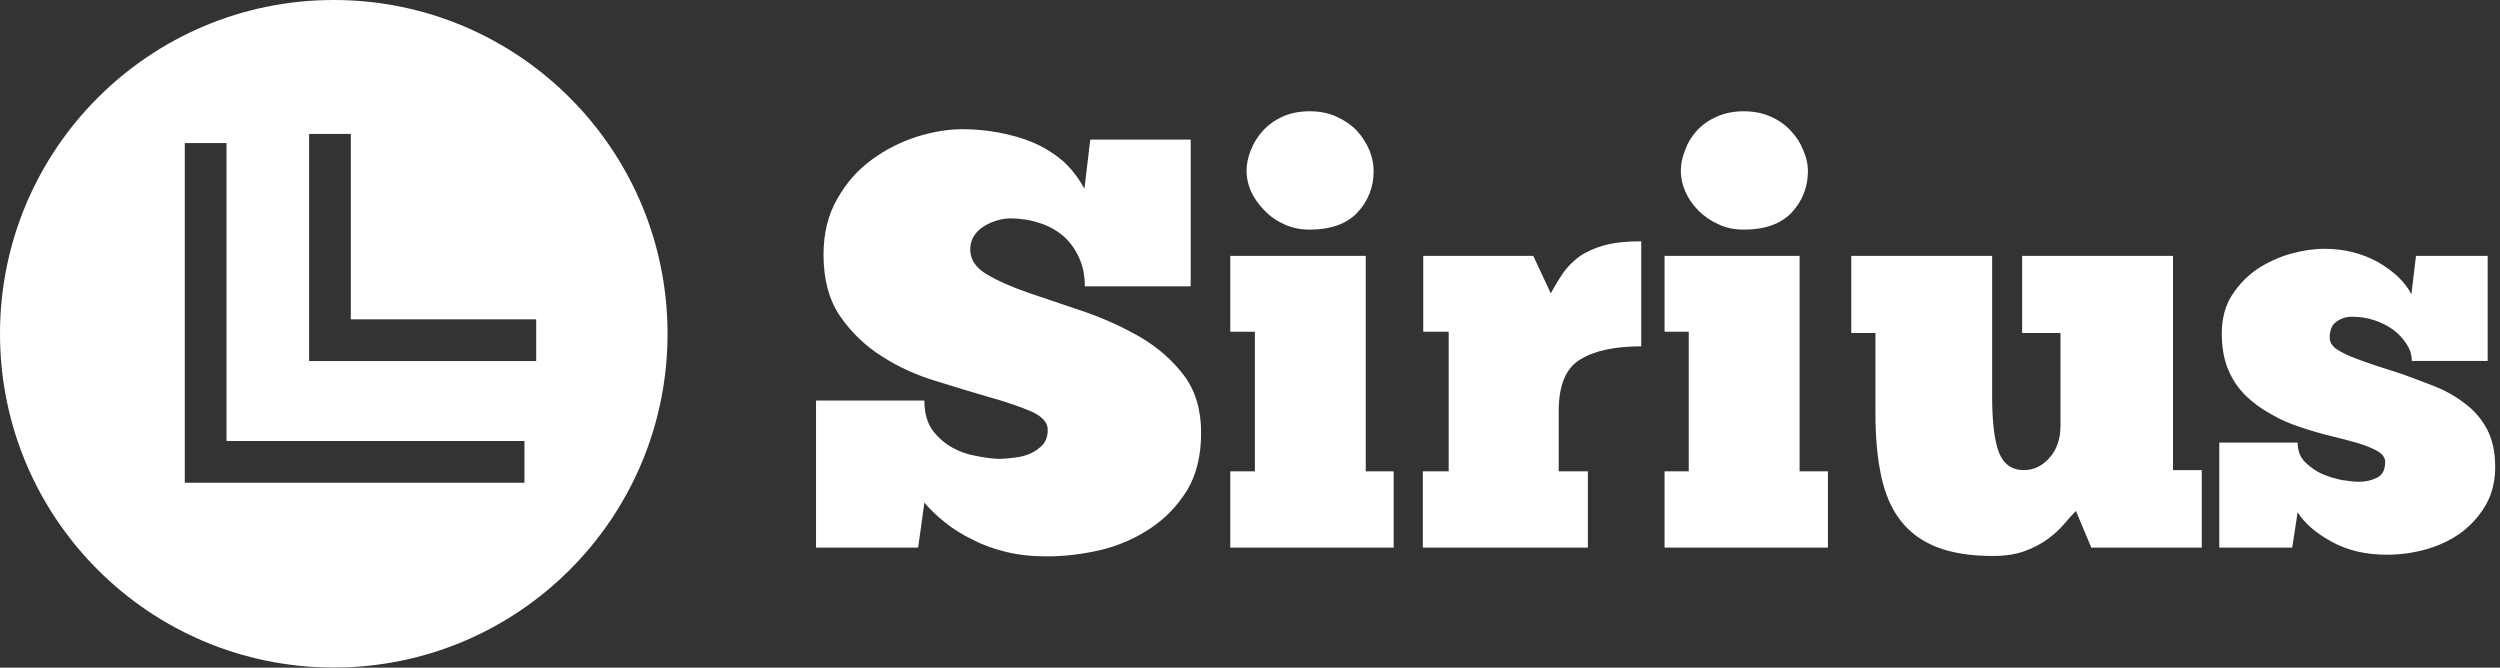 <svg data-v-423bf9ae="" xmlns="http://www.w3.org/2000/svg" viewBox="0 0 337 90" class="iconLeft"><rect x="0" y="0" width="337" height="90" fill="#333333" stroke="none"/><!----><!----><!----><g data-v-423bf9ae="" id="2bd71bf6-8b52-4303-bebc-9ba08fac4990" fill="white" transform="matrix(5.618,0,0,5.618,108.034,14.831)"><path d="M2.80 10.50L0.35 10.50L0.35 6.97L2.95 6.97L2.95 6.97Q2.95 7.42 3.15 7.69L3.15 7.69L3.15 7.69Q3.35 7.95 3.62 8.10L3.62 8.10L3.62 8.10Q3.89 8.25 4.19 8.30L4.19 8.30L4.19 8.30Q4.49 8.36 4.72 8.37L4.72 8.37L4.72 8.37Q4.90 8.37 5.11 8.34L5.11 8.34L5.11 8.34Q5.32 8.32 5.50 8.24L5.50 8.24L5.50 8.24Q5.67 8.16 5.79 8.03L5.79 8.03L5.79 8.03Q5.91 7.90 5.91 7.67L5.91 7.67L5.91 7.67Q5.91 7.41 5.51 7.23L5.51 7.23L5.51 7.23Q5.11 7.06 4.51 6.89L4.51 6.89L4.51 6.89Q3.92 6.72 3.22 6.50L3.22 6.50L3.22 6.50Q2.52 6.29 1.93 5.91L1.93 5.91L1.93 5.91Q1.33 5.53 0.93 4.95L0.93 4.95L0.93 4.95Q0.53 4.37 0.53 3.47L0.53 3.47L0.53 3.47Q0.53 2.70 0.86 2.13L0.86 2.13L0.86 2.13Q1.19 1.55 1.69 1.19L1.69 1.19L1.69 1.19Q2.18 0.83 2.77 0.64L2.77 0.64L2.77 0.64Q3.35 0.46 3.86 0.46L3.86 0.46L3.86 0.46Q4.30 0.46 4.73 0.54L4.73 0.54L4.73 0.54Q5.17 0.62 5.56 0.78L5.56 0.78L5.56 0.78Q5.95 0.95 6.27 1.22L6.27 1.22L6.27 1.22Q6.58 1.50 6.79 1.89L6.79 1.89L6.93 0.71L9.34 0.71L9.34 4.23L6.80 4.23L6.80 4.23Q6.80 3.84 6.66 3.54L6.66 3.54L6.66 3.54Q6.52 3.23 6.28 3.02L6.28 3.02L6.28 3.02Q6.03 2.81 5.71 2.71L5.71 2.71L5.71 2.71Q5.38 2.60 5.01 2.60L5.01 2.60L5.01 2.60Q4.86 2.60 4.69 2.65L4.69 2.65L4.69 2.65Q4.52 2.70 4.38 2.79L4.38 2.79L4.38 2.79Q4.23 2.88 4.14 3.02L4.14 3.02L4.14 3.02Q4.05 3.16 4.05 3.35L4.05 3.35L4.05 3.35Q4.05 3.71 4.46 3.95L4.46 3.95L4.46 3.95Q4.87 4.19 5.49 4.40L5.49 4.40L5.49 4.40Q6.10 4.61 6.82 4.85L6.82 4.85L6.82 4.85Q7.53 5.10 8.15 5.46L8.15 5.46L8.15 5.46Q8.76 5.82 9.18 6.37L9.18 6.37L9.18 6.37Q9.59 6.92 9.59 7.74L9.59 7.74L9.59 7.74Q9.59 8.57 9.25 9.13L9.25 9.13L9.25 9.13Q8.90 9.69 8.37 10.04L8.37 10.04L8.37 10.04Q7.83 10.40 7.17 10.56L7.17 10.56L7.17 10.56Q6.51 10.71 5.88 10.71L5.88 10.71L5.88 10.71Q5.35 10.71 4.90 10.60L4.90 10.60L4.90 10.60Q4.45 10.49 4.09 10.30L4.09 10.30L4.09 10.30Q3.72 10.12 3.44 9.89L3.44 9.89L3.44 9.89Q3.15 9.66 2.95 9.42L2.95 9.42L2.80 10.50ZM14.21 8.67L14.21 10.50L10.29 10.50L10.29 8.67L10.88 8.67L10.88 5.32L10.29 5.32L10.29 3.50L13.54 3.50L13.54 8.67L14.21 8.67ZM10.68 1.46L10.68 1.46L10.68 1.46Q10.68 1.22 10.78 0.97L10.78 0.97L10.78 0.97Q10.88 0.71 11.07 0.50L11.07 0.50L11.07 0.50Q11.26 0.29 11.54 0.16L11.54 0.16L11.54 0.16Q11.83 0.03 12.19 0.03L12.19 0.03L12.19 0.03Q12.56 0.03 12.84 0.16L12.84 0.16L12.84 0.16Q13.13 0.29 13.33 0.50L13.33 0.50L13.33 0.50Q13.52 0.71 13.63 0.97L13.63 0.97L13.63 0.97Q13.73 1.22 13.73 1.46L13.73 1.46L13.73 1.46Q13.73 2.04 13.34 2.46L13.34 2.46L13.34 2.46Q12.95 2.87 12.19 2.87L12.19 2.87L12.19 2.87Q11.86 2.87 11.58 2.74L11.58 2.74L11.58 2.74Q11.31 2.62 11.11 2.41L11.11 2.41L11.11 2.41Q10.91 2.21 10.79 1.96L10.79 1.96L10.79 1.96Q10.68 1.71 10.68 1.46ZM18.87 8.67L18.87 10.50L14.91 10.50L14.91 8.67L15.53 8.67L15.53 5.32L14.92 5.32L14.92 3.50L17.56 3.50L17.98 4.40L17.98 4.40Q18.12 4.14 18.27 3.92L18.27 3.92L18.27 3.92Q18.42 3.70 18.66 3.52L18.66 3.52L18.66 3.52Q18.90 3.35 19.25 3.25L19.25 3.25L19.25 3.25Q19.60 3.15 20.15 3.15L20.15 3.15L20.15 5.67L20.15 5.67Q19.19 5.67 18.68 5.99L18.68 5.99L18.68 5.99Q18.17 6.30 18.17 7.22L18.17 7.22L18.17 8.67L18.87 8.67ZM24.63 8.67L24.63 10.50L20.71 10.50L20.71 8.67L21.29 8.67L21.29 5.32L20.71 5.32L20.71 3.50L23.95 3.50L23.95 8.67L24.63 8.67ZM21.10 1.46L21.10 1.46L21.10 1.46Q21.10 1.22 21.20 0.97L21.20 0.97L21.20 0.97Q21.29 0.71 21.48 0.50L21.48 0.50L21.48 0.50Q21.67 0.29 21.96 0.16L21.96 0.16L21.96 0.16Q22.25 0.03 22.61 0.03L22.61 0.03L22.61 0.03Q22.97 0.03 23.26 0.16L23.26 0.16L23.26 0.16Q23.55 0.29 23.74 0.50L23.74 0.50L23.74 0.50Q23.94 0.71 24.04 0.97L24.04 0.97L24.04 0.97Q24.15 1.22 24.15 1.46L24.15 1.46L24.15 1.46Q24.15 2.04 23.76 2.46L23.76 2.46L23.76 2.46Q23.37 2.87 22.61 2.87L22.61 2.87L22.61 2.87Q22.27 2.87 22.00 2.74L22.00 2.74L22.00 2.74Q21.73 2.62 21.52 2.41L21.52 2.41L21.52 2.41Q21.32 2.21 21.21 1.96L21.21 1.96L21.21 1.96Q21.10 1.71 21.10 1.46ZM25.19 5.35L25.19 3.50L28.57 3.50L28.57 6.87L28.57 6.87Q28.57 7.78 28.73 8.21L28.73 8.21L28.73 8.21Q28.90 8.64 29.33 8.64L29.33 8.64L29.33 8.64Q29.69 8.64 29.95 8.34L29.95 8.34L29.95 8.34Q30.21 8.05 30.21 7.57L30.21 7.57L30.21 5.35L29.29 5.35L29.29 3.50L32.91 3.50L32.91 8.64L33.60 8.64L33.60 10.50L30.95 10.50L30.58 9.62L30.58 9.62Q30.46 9.74 30.30 9.93L30.30 9.93L30.30 9.93Q30.14 10.12 29.91 10.29L29.91 10.29L29.91 10.29Q29.68 10.46 29.36 10.58L29.36 10.58L29.36 10.58Q29.04 10.70 28.59 10.70L28.59 10.70L28.59 10.70Q27.79 10.70 27.25 10.49L27.25 10.49L27.25 10.49Q26.71 10.28 26.38 9.86L26.38 9.86L26.38 9.86Q26.05 9.44 25.91 8.79L25.91 8.79L25.91 8.79Q25.77 8.15 25.77 7.28L25.77 7.28L25.77 5.35L25.19 5.35ZM35.77 10.50L34.02 10.50L34.02 7.98L35.90 7.98L35.90 7.98Q35.90 8.26 36.07 8.44L36.07 8.44L36.07 8.44Q36.25 8.62 36.48 8.73L36.48 8.73L36.48 8.73Q36.72 8.83 36.97 8.88L36.97 8.88L36.97 8.88Q37.23 8.92 37.38 8.92L37.38 8.92L37.38 8.92Q37.59 8.92 37.79 8.83L37.79 8.83L37.79 8.83Q38.00 8.74 38.00 8.44L38.00 8.44L38.00 8.44Q38.00 8.29 37.81 8.18L37.81 8.18L37.81 8.18Q37.63 8.08 37.34 7.99L37.34 7.99L37.34 7.99Q37.06 7.91 36.69 7.82L36.69 7.82L36.69 7.82Q36.32 7.73 35.94 7.60L35.94 7.60L35.94 7.60Q35.57 7.48 35.25 7.29L35.25 7.29L35.25 7.29Q34.92 7.11 34.65 6.85L34.65 6.85L34.65 6.85Q34.38 6.58 34.23 6.22L34.23 6.22L34.23 6.22Q34.08 5.85 34.08 5.36L34.08 5.36L34.08 5.36Q34.08 4.83 34.32 4.45L34.32 4.45L34.32 4.45Q34.57 4.06 34.94 3.81L34.94 3.81L34.94 3.81Q35.31 3.57 35.73 3.45L35.73 3.45L35.73 3.45Q36.16 3.33 36.54 3.33L36.54 3.33L36.54 3.33Q37.25 3.33 37.83 3.65L37.83 3.65L37.83 3.65Q38.40 3.98 38.63 4.42L38.63 4.42L38.74 3.50L40.46 3.50L40.46 6.02L38.64 6.02L38.64 6.02Q38.64 5.80 38.51 5.61L38.51 5.61L38.51 5.61Q38.39 5.42 38.19 5.27L38.19 5.27L38.19 5.27Q37.98 5.12 37.73 5.04L37.73 5.04L37.73 5.04Q37.48 4.96 37.21 4.96L37.21 4.96L37.21 4.96Q36.99 4.96 36.83 5.08L36.83 5.08L36.83 5.08Q36.67 5.19 36.67 5.46L36.67 5.46L36.67 5.46Q36.67 5.61 36.81 5.72L36.81 5.72L36.81 5.72Q36.95 5.82 37.19 5.92L37.19 5.92L37.19 5.92Q37.44 6.02 37.74 6.12L37.74 6.12L37.74 6.12Q38.05 6.22 38.39 6.33L38.39 6.33L38.39 6.33Q38.78 6.47 39.19 6.63L39.19 6.63L39.19 6.63Q39.59 6.79 39.91 7.04L39.91 7.04L39.91 7.04Q40.24 7.28 40.44 7.65L40.44 7.65L40.44 7.65Q40.64 8.02 40.64 8.57L40.64 8.57L40.64 8.57Q40.64 9.06 40.43 9.45L40.43 9.45L40.43 9.45Q40.21 9.84 39.85 10.12L39.85 10.12L39.85 10.12Q39.49 10.39 39.02 10.53L39.02 10.53L39.02 10.53Q38.54 10.67 38.04 10.67L38.04 10.67L38.04 10.67Q37.28 10.67 36.72 10.36L36.72 10.36L36.72 10.36Q36.15 10.05 35.90 9.65L35.90 9.65L35.77 10.50Z"></path></g><!----><g data-v-423bf9ae="" id="19f9bde4-2ed2-4bfb-a34c-ea4c9734089f" transform="matrix(2.812,0,0,2.812,0,0)" stroke="none" fill="white"><path d="M16 32c8.837 0 16-7.163 16-16S24.837 0 16 0 0 7.163 0 16s7.163 16 16 16zM14.817 6.421h2v8.886h8.887v2H14.817V6.421zm-5.959.437h2v14.283h14.283v2H8.858V6.858z"></path></g><!----></svg>